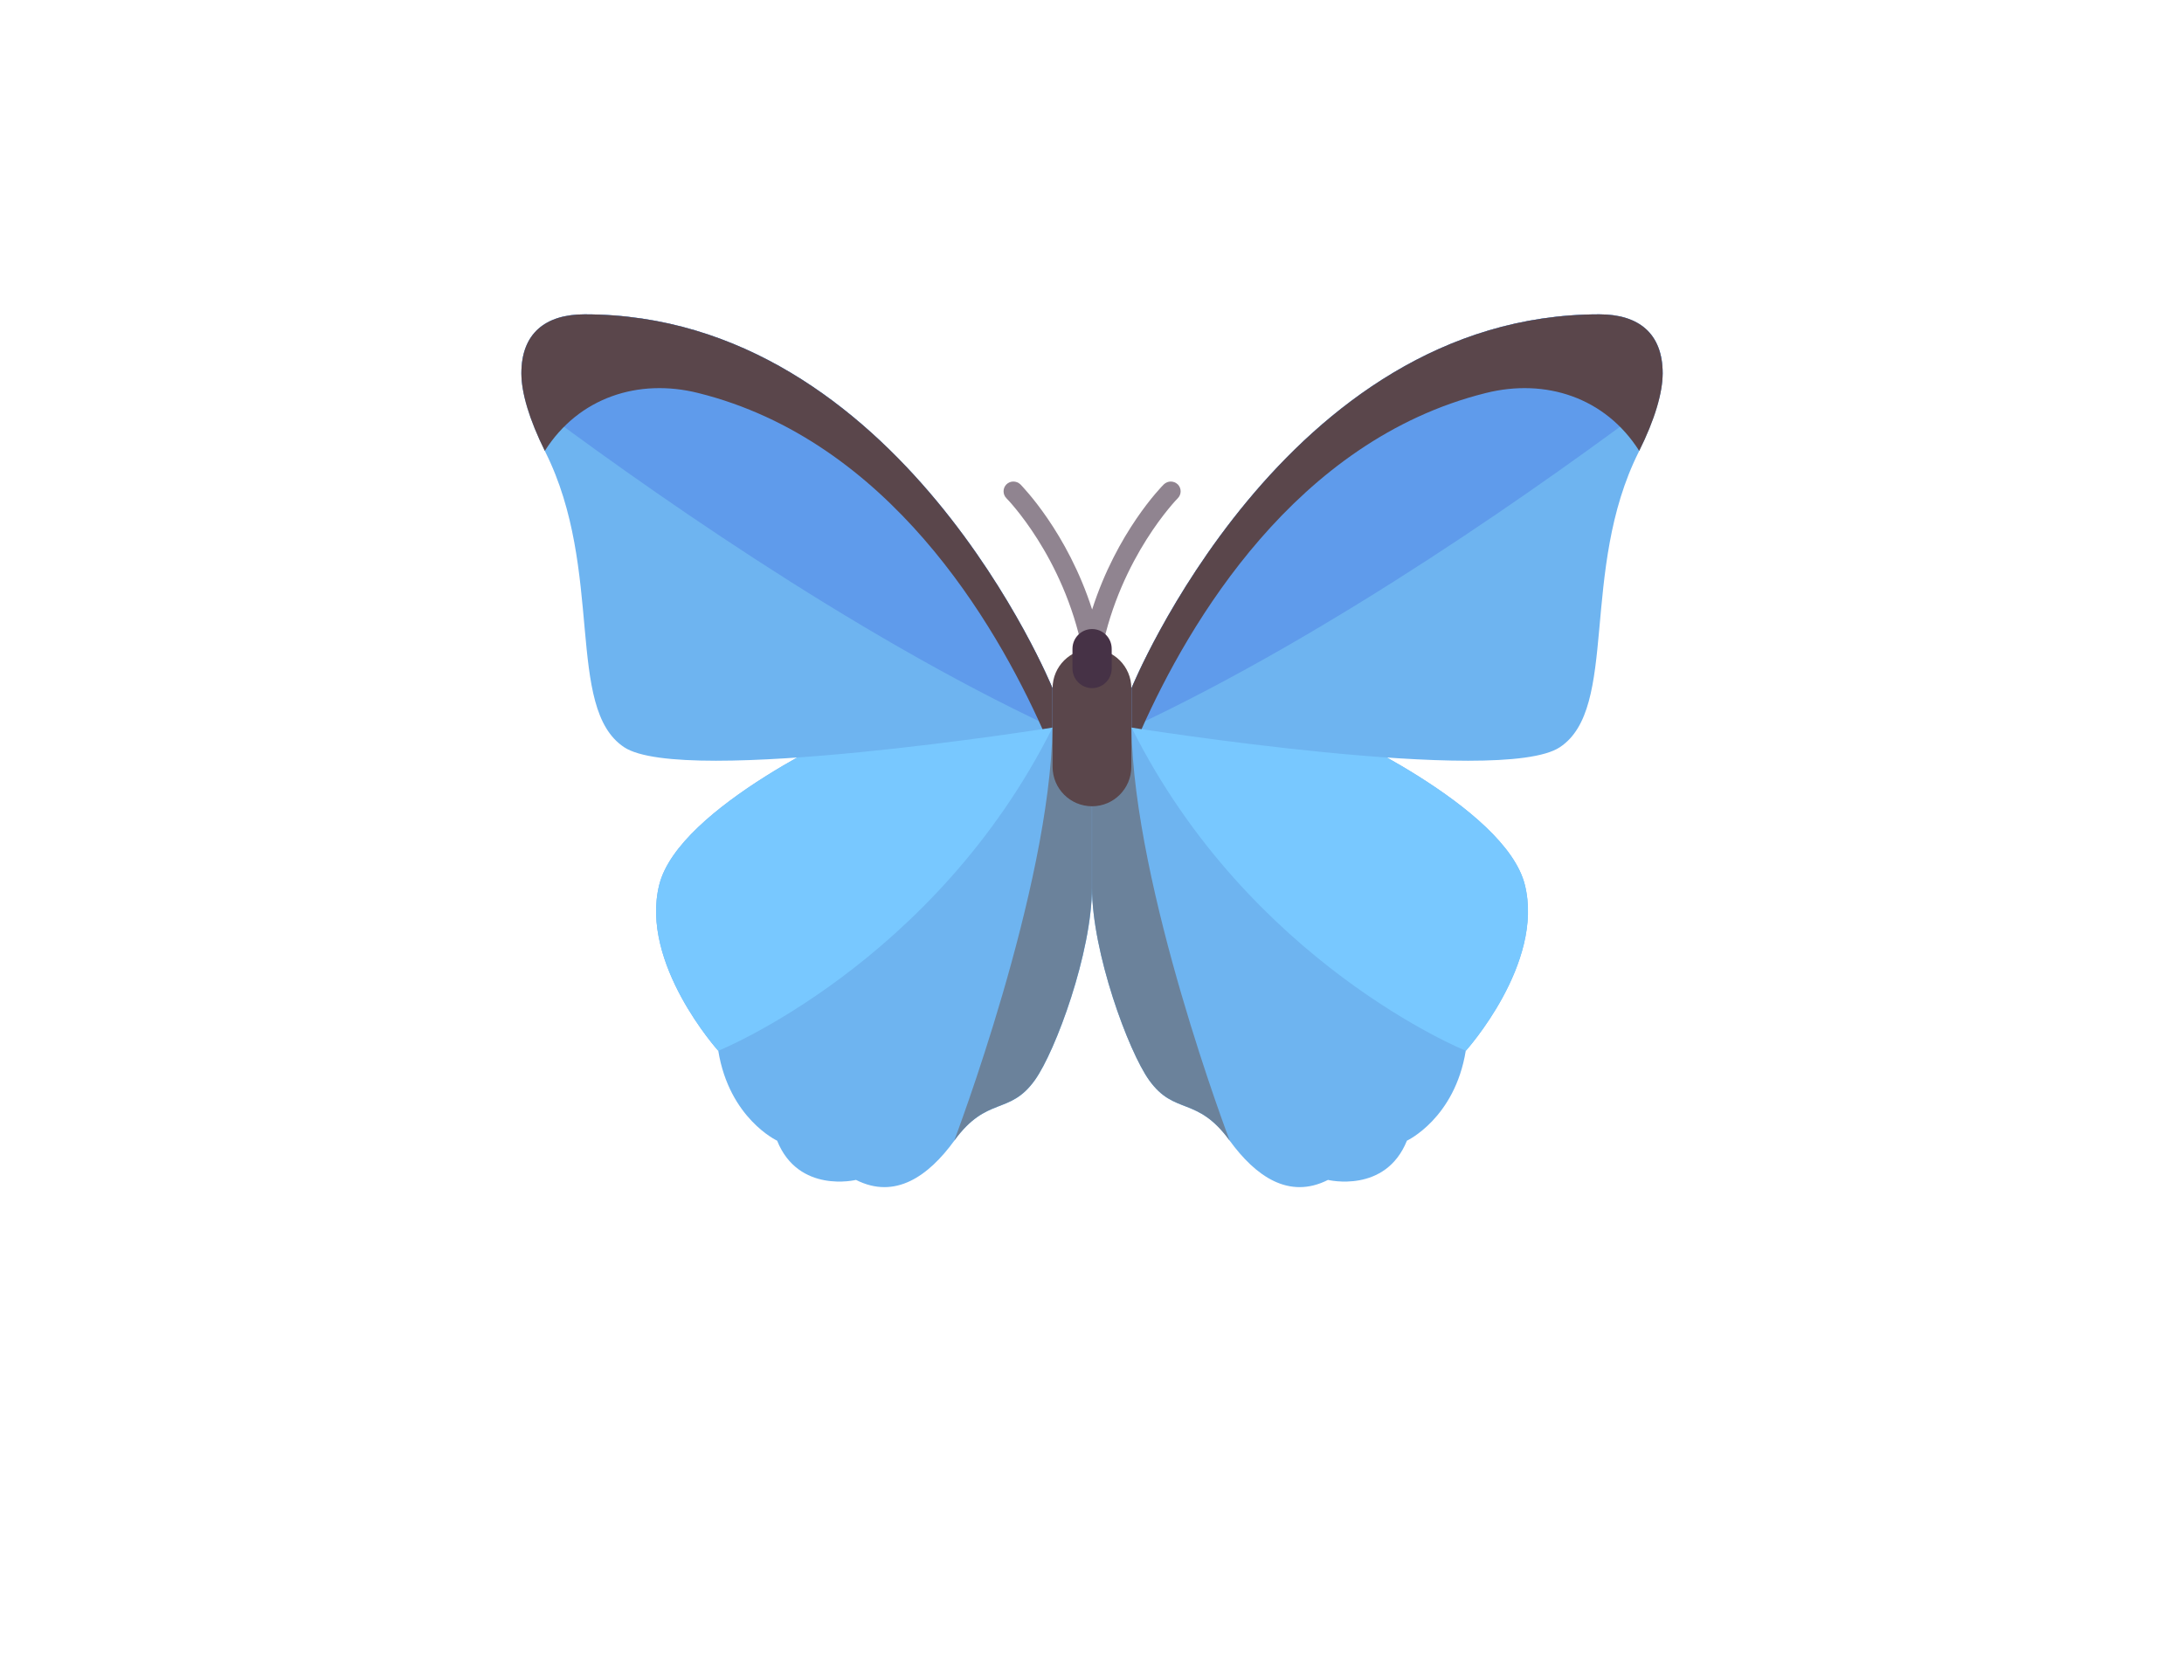<svg width="52" height="40" viewBox="0 0 52 40" fill="none" xmlns="http://www.w3.org/2000/svg">
<path d="M31.619 17.32C31.619 17.32 35.838 19.194 36.305 21.067C36.772 22.94 34.899 25.018 34.899 25.018C34.637 26.629 33.498 27.158 33.498 27.158C32.987 28.426 31.619 28.092 31.619 28.092C30.685 28.564 29.894 28.002 29.279 27.158C28.498 26.081 27.964 26.567 27.358 25.714C26.867 25.027 26 22.678 26 21.124C26 20.19 26 17.32 26 17.32H31.619Z" fill="#6EB4F0"/>
<path d="M26.941 17.32H31.622C31.622 17.32 35.84 19.194 36.307 21.067C36.774 22.94 34.901 25.018 34.901 25.018C34.901 25.018 29.749 22.94 26.941 17.32Z" fill="#78C8FF"/>
<path d="M27.358 25.714C26.867 25.027 26 22.678 26 21.124C26 20.19 26 17.32 26 17.32H26.939C26.996 21.157 29.279 27.158 29.279 27.158C28.498 26.081 27.964 26.562 27.358 25.714Z" fill="#6B829B"/>
<path d="M38.08 7.484C39.01 7.484 39.587 7.932 39.587 8.89C39.587 9.358 39.396 10.001 39.015 10.764C37.608 13.576 38.547 16.855 37.141 17.789C35.735 18.728 26.941 17.322 26.941 17.322V16.383C26.941 16.383 30.569 7.484 38.08 7.484Z" fill="#6EB4F0"/>
<path d="M38.08 7.484C39.01 7.484 39.587 7.932 39.587 8.89C39.587 9.057 39.553 9.257 39.505 9.467C36.817 11.488 31.77 15.068 26.941 17.322V16.383C26.941 16.383 30.569 7.484 38.08 7.484Z" fill="#5F9BEB"/>
<path d="M35.373 9.358C30.845 10.487 28.305 14.839 27.18 17.36C27.027 17.336 26.941 17.322 26.941 17.322V16.383C26.941 16.383 30.569 7.484 38.08 7.484C39.01 7.484 39.587 7.932 39.587 8.89C39.587 9.353 39.401 9.987 39.029 10.735C38.223 9.462 36.798 9 35.373 9.358Z" fill="#5A464B"/>
<path d="M20.381 17.32C20.381 17.32 16.163 19.194 15.696 21.067C15.229 22.94 17.102 25.018 17.102 25.018C17.364 26.629 18.503 27.158 18.503 27.158C19.013 28.426 20.381 28.092 20.381 28.092C21.315 28.564 22.107 28.002 22.721 27.158C23.503 26.081 24.037 26.567 24.642 25.714C25.133 25.027 26.001 22.678 26.001 21.124C26.001 20.19 26.001 17.32 26.001 17.32H20.381Z" fill="#6EB4F0"/>
<path d="M25.062 17.32H20.381C20.381 17.32 16.163 19.194 15.696 21.067C15.229 22.94 17.102 25.018 17.102 25.018C17.102 25.018 22.254 22.94 25.062 17.32Z" fill="#78C8FF"/>
<path d="M24.64 25.714C25.131 25.027 25.998 22.678 25.998 21.124C25.998 20.19 25.998 17.32 25.998 17.32H25.059C25.002 21.157 22.719 27.158 22.719 27.158C23.5 26.081 24.034 26.562 24.64 25.714Z" fill="#6B829B"/>
<path d="M26.003 15.68C25.893 15.68 25.793 15.598 25.774 15.489C25.321 13.244 23.977 11.876 23.962 11.862C23.872 11.771 23.872 11.623 23.962 11.533C24.053 11.442 24.201 11.442 24.296 11.533C24.344 11.585 25.411 12.667 26.003 14.512C26.593 12.667 27.656 11.585 27.709 11.533C27.804 11.442 27.947 11.442 28.043 11.533C28.133 11.623 28.133 11.771 28.043 11.862C28.028 11.876 26.679 13.253 26.231 15.489C26.207 15.598 26.112 15.68 26.003 15.68Z" fill="#908490"/>
<path d="M13.92 7.484C12.991 7.484 12.414 7.932 12.414 8.89C12.414 9.358 12.605 10.001 12.986 10.764C14.392 13.576 13.453 16.855 14.859 17.789C16.265 18.728 25.059 17.322 25.059 17.322V16.383C25.059 16.383 21.432 7.484 13.92 7.484Z" fill="#6EB4F0"/>
<path d="M13.92 7.484C12.991 7.484 12.414 7.932 12.414 8.89C12.414 9.057 12.447 9.257 12.495 9.467C15.183 11.488 20.231 15.068 25.059 17.322V16.383C25.059 16.383 21.432 7.484 13.92 7.484Z" fill="#5F9BEB"/>
<path d="M16.628 9.358C21.156 10.487 23.696 14.839 24.821 17.36C24.973 17.336 25.059 17.322 25.059 17.322V16.383C25.059 16.383 21.432 7.484 13.92 7.484C12.991 7.484 12.414 7.932 12.414 8.89C12.414 9.353 12.6 9.982 12.972 10.735C13.777 9.462 15.202 9 16.628 9.358Z" fill="#5A464B"/>
<path d="M26.002 19.196C25.482 19.196 25.062 18.776 25.062 18.257V16.383C25.062 15.869 25.482 15.449 26.002 15.449C26.516 15.449 26.936 15.869 26.936 16.383V18.257C26.936 18.776 26.516 19.196 26.002 19.196Z" fill="#5A464B"/>
<path d="M26.002 16.383C25.745 16.383 25.535 16.173 25.535 15.915V15.448C25.535 15.186 25.745 14.977 26.002 14.977C26.26 14.977 26.469 15.186 26.469 15.448V15.915C26.469 16.173 26.26 16.383 26.002 16.383Z" fill="#463246"/>
</svg>
